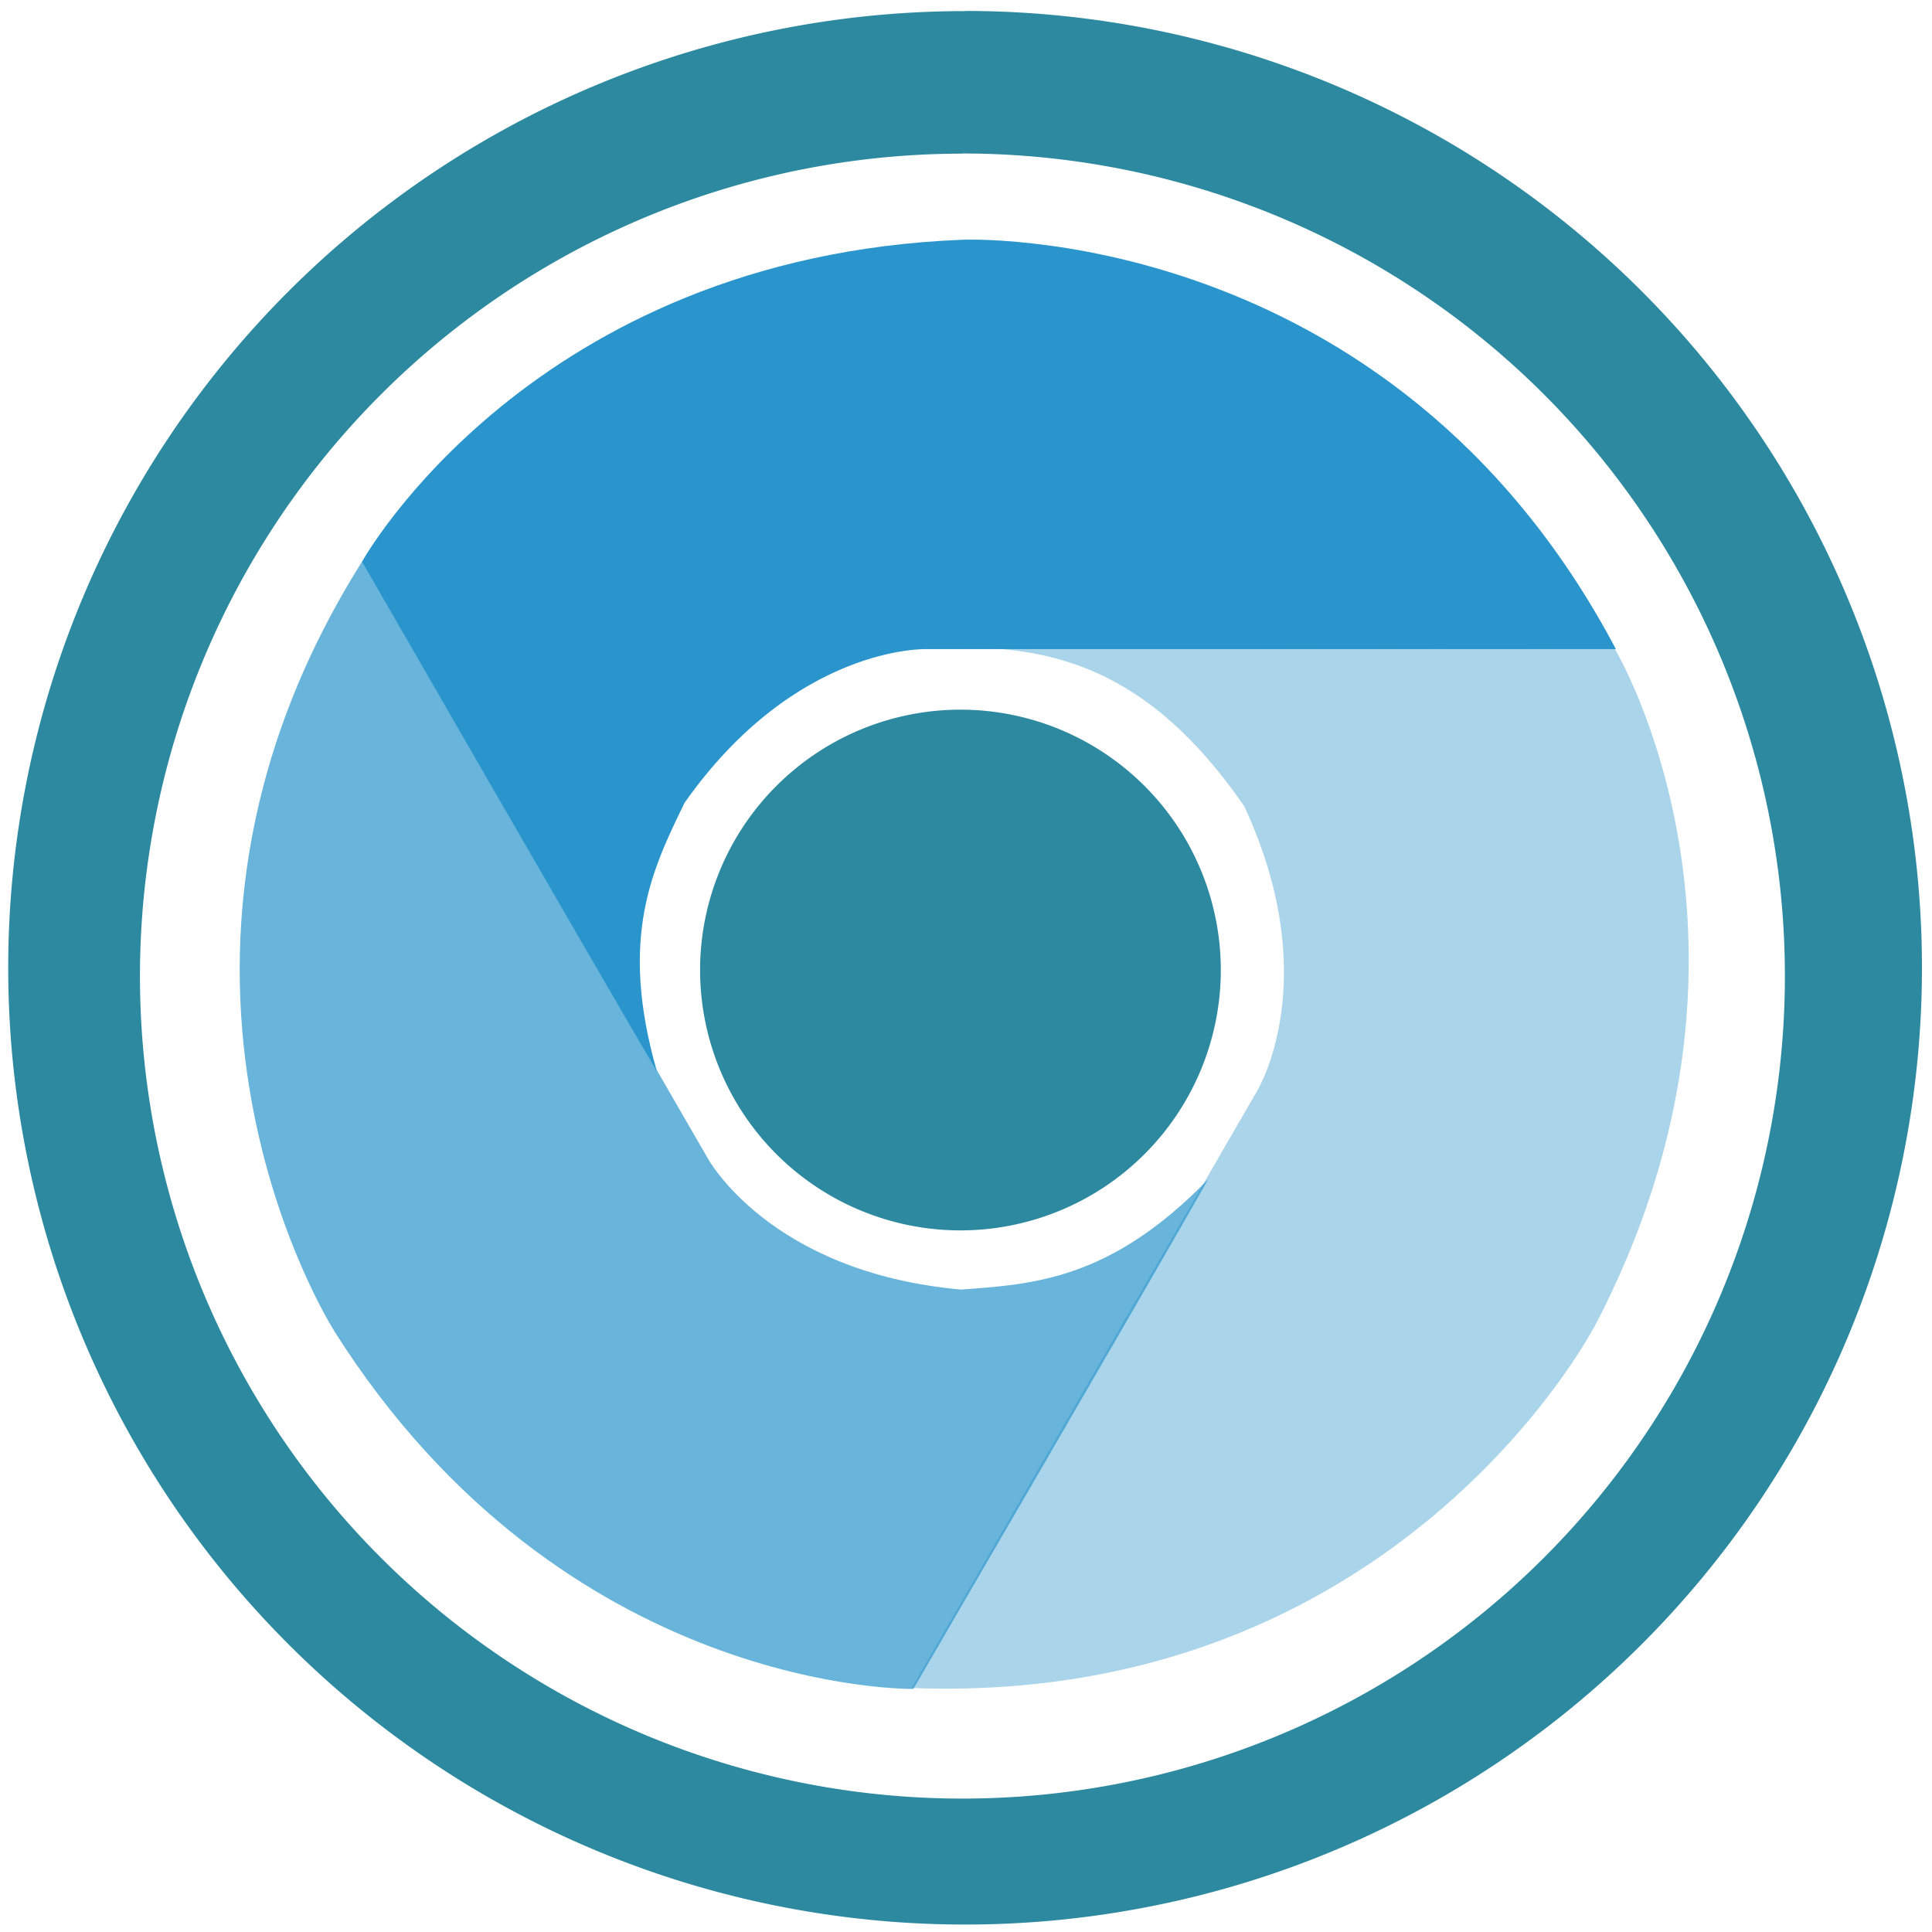 <svg xmlns="http://www.w3.org/2000/svg" width="48" height="48" viewBox="0 0 12.7 12.7"><path fill="#2c89a0" d="M6.344.073a6.29 6.29 0 0 0-6.29 6.29 6.29 6.29 0 0 0 6.29 6.288 6.29 6.29 0 0 0 6.29-6.289 6.29 6.29 0 0 0-6.29-6.29zm-.018.936a5.407 5.407 0 0 1 5.407 5.407 5.407 5.407 0 0 1-5.407 5.407A5.407 5.407 0 0 1 .92 6.416 5.407 5.407 0 0 1 6.326 1.01zm-.012 3.656a1.712 1.712 0 0 0-1.712 1.711 1.712 1.712 0 0 0 1.712 1.712 1.712 1.712 0 0 0 1.711-1.712 1.712 1.712 0 0 0-1.711-1.711z"/><g fill="#2995cc"><path d="M6.326 1.576s2.808-.126 4.296 2.691H6.087S5.231 4.24 4.5 5.277c-.21.433-.435.882-.182 1.765-.365-.617-1.938-3.35-1.938-3.35s1.11-2.004 3.946-2.116z"/><path d="M10.476 8.728s-1.295 2.49-4.483 2.368l2.268-3.92s.453-.726-.082-1.876c-.628-.911-1.27-1.068-1.987-1.041.718-.014 4.421.003 4.421.003s1.184 1.961-.137 4.469z" opacity=".4"/><path d="M2.196 8.747s-1.513-2.365.187-5.06L4.65 7.61s.403.754 1.668.867c.482-.035.984-.066 1.624-.725-.353.624-1.938 3.35-1.938 3.35s-2.294.042-3.808-2.354z" opacity=".7"/></g></svg>